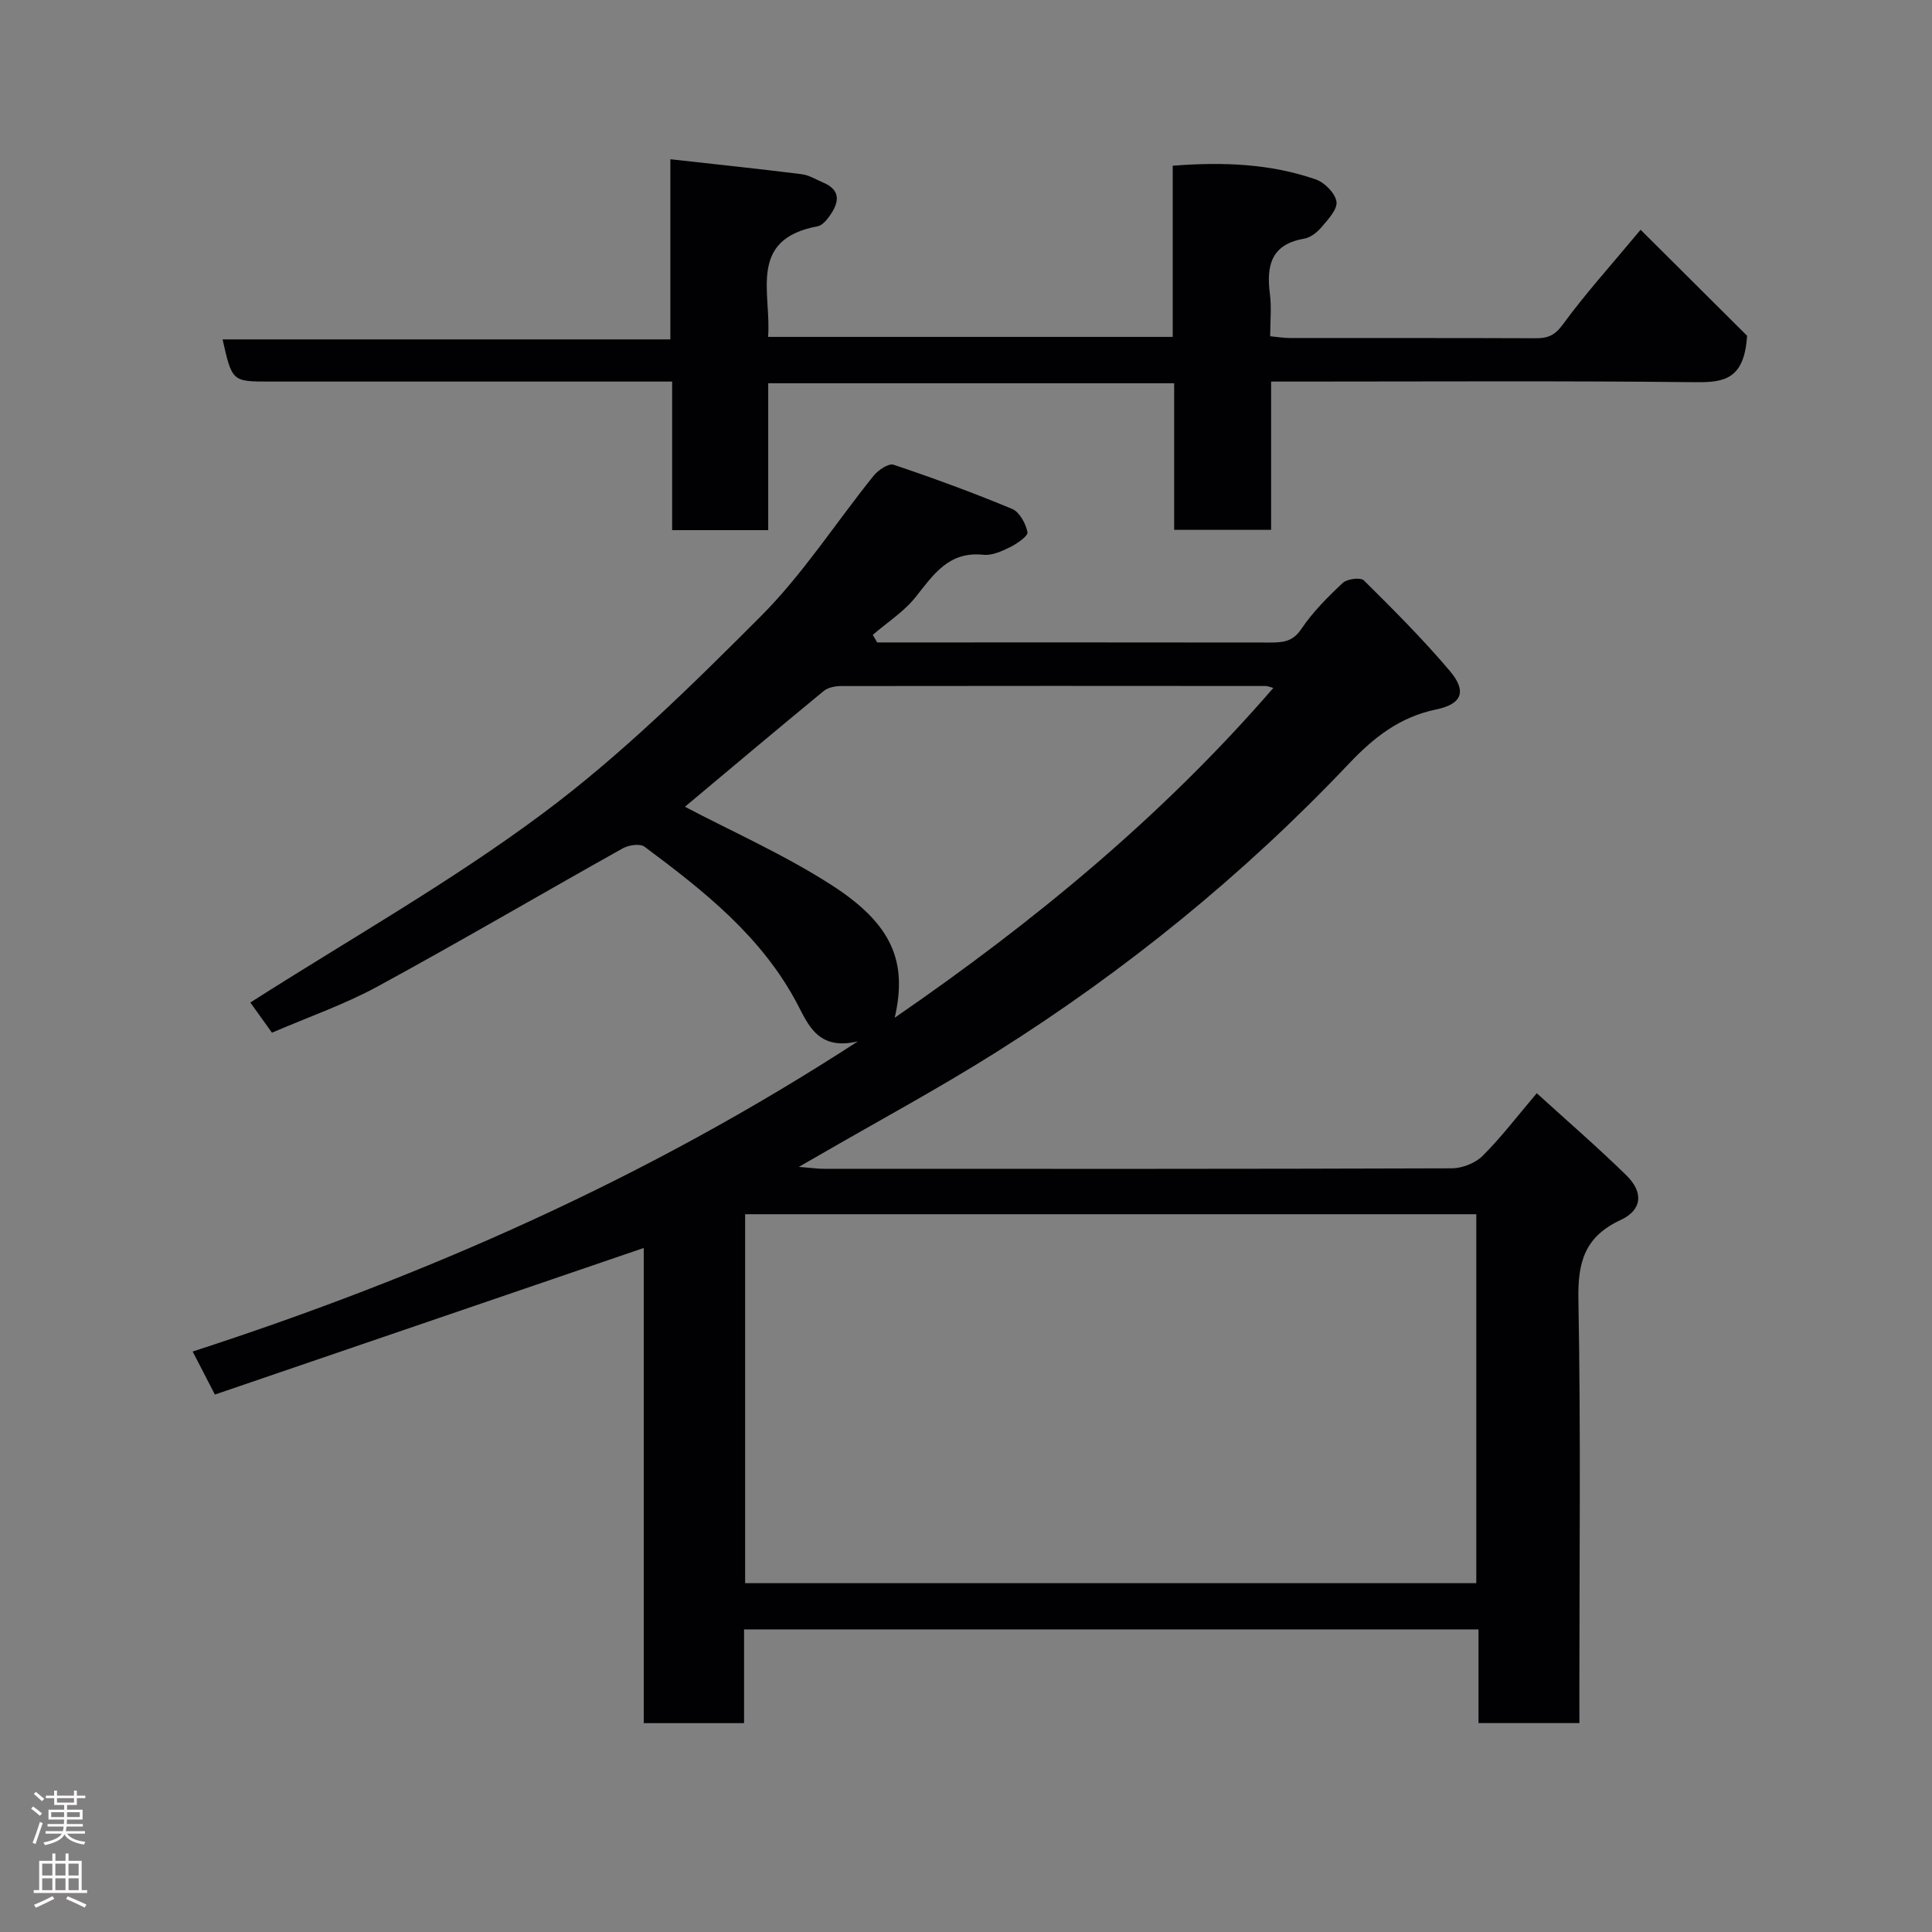 <svg enable-background="new 0 0 400 400" viewBox="0 0 400 400" xmlns="http://www.w3.org/2000/svg"><rect x="0" y="0" width="400" height="400" fill="#808080" stroke="none"/><path d="m327 356.75c-7.32 0-13.92 0-20.89 0 0-6.51 0-12.78 0-19.4-50.75 0-101.13 0-152.06 0v19.41c-7.15 0-13.75 0-20.77 0 0-32.95 0-65.86 0-98.38-29.65 10.13-59.06 20.18-88.79 30.35-1.72-3.34-2.98-5.77-4.6-8.91 48.14-15.62 94.02-35.82 137.73-64.22-8.22 1.98-10.28-3.43-12.55-7.75-7.37-13.99-19.36-23.41-31.63-32.55-.94-.7-3.3-.34-4.54.36-16.94 9.48-33.69 19.31-50.74 28.59-6.84 3.72-14.3 6.3-21.85 9.56-1.69-2.36-3.44-4.8-4.48-6.25 20.39-13.02 41.37-24.85 60.53-39.13 16.22-12.08 30.84-26.49 45.17-40.85 8.73-8.75 15.55-19.41 23.36-29.1.94-1.17 3.09-2.61 4.12-2.26 8.28 2.78 16.49 5.79 24.55 9.15 1.53.64 2.81 3.02 3.17 4.81.16.78-2.14 2.37-3.58 3.09-1.71.85-3.77 1.78-5.56 1.59-7.12-.76-10.28 4.04-14 8.73-2.42 3.05-5.89 5.26-8.89 7.85.3.52.6 1.04.91 1.57h4.69c25.49 0 50.99-.02 76.48.02 2.67 0 4.81-.07 6.64-2.8 2.37-3.52 5.46-6.62 8.58-9.54.9-.85 3.7-1.2 4.38-.52 6.12 6.06 12.23 12.17 17.79 18.74 3.54 4.19 2.59 6.85-2.85 7.98-7.52 1.56-12.89 5.79-17.99 11.17-21.82 23.04-46.3 42.93-73.13 59.82-11.86 7.47-24.22 14.13-36.35 21.15-1.11.64-2.22 1.28-4.46 2.56 2.53.2 3.87.4 5.21.4 43.32.02 86.65.05 129.97-.1 2.17-.01 4.88-1.07 6.4-2.59 3.82-3.8 7.11-8.14 11.2-12.96 6.27 5.71 12.6 11.17 18.56 17.01 3.57 3.5 3.3 7.15-1.2 9.24-7.42 3.44-8.88 8.69-8.74 16.41.51 27.32.2 54.65.2 81.98.01 1.81.01 3.61.01 5.77zm-21.35-28.97c0-25.76 0-51.14 0-76.39-50.72 0-101.09 0-151.38 0v76.39zm-163.84-160.75c9.74 5.13 20.52 9.89 30.32 16.19 12.68 8.14 15.77 15.95 13.11 27.49 28.74-19.78 55.4-41.7 78.39-68.28-.73-.19-1.17-.4-1.6-.4-29.3-.02-58.6-.04-87.9.01-1.22 0-2.72.3-3.61 1.04-9.96 8.2-19.83 16.51-28.71 23.95z" fill="#010103"/><path d="m139.16 79c-28.38 0-55.86 0-83.33 0-7.77 0-7.77 0-9.75-8.73h92.71c0-12.55 0-24.62 0-37.3 9.44 1.05 18.31 1.98 27.15 3.09 1.56.19 3.03 1.12 4.52 1.75 3.68 1.57 3.26 4.09 1.4 6.76-.65.93-1.59 2.1-2.57 2.28-14.57 2.7-9.54 13.81-10.27 22.9h83.78c0-11.68 0-23.4 0-35.44 10.4-.81 20.18-.43 29.6 2.83 1.83.63 4.03 2.84 4.3 4.6.25 1.58-1.74 3.69-3.08 5.28-.91 1.08-2.31 2.18-3.64 2.4-6.83 1.18-7.82 5.6-7.06 11.45.36 2.77.06 5.62.06 8.75 1.51.14 2.78.36 4.05.36 16.99.02 33.99-.02 50.98.05 2.49.01 3.94-.63 5.58-2.88 4.63-6.33 9.92-12.18 16.08-19.58 7.96 7.92 15.62 15.55 22.04 21.94-.55 8.99-4.72 9.68-10.59 9.62-27.3-.3-54.63-.13-81.95-.13-1.82 0-3.63 0-6 0v30.7c-6.93 0-13.31 0-20.07 0 0-10.13 0-20.06 0-30.35-28.08 0-55.79 0-84.05 0v30.41c-6.81 0-13.08 0-19.89 0 0-10.07 0-20.13 0-30.76z" fill="#010103"/><g fill="#fcfafa"><path d="m6.44 374.46.42-.45c.65.47 1.27.95 1.85 1.44l-.45.49c-.65-.56-1.25-1.06-1.82-1.48m.93 7.33-.63-.26c.55-1.36 1.05-2.8 1.52-4.33.19.1.38.19.59.27-.46 1.29-.95 2.73-1.48 4.32m-.38-10.38.44-.42c.43.34 1.01.82 1.74 1.44l-.49.49c-.53-.51-1.09-1.01-1.69-1.51m2.5.35h1.72v-1.04h.59v1.04h3.52v-1.04h.59v1.04h1.75v.53h-1.75v1.42h-2.03v.97h3.22v2.03h-3.24c0 .35-.01.66-.03.93h3.32v.53h-3.37c-.03.27-.08.58-.15.94h3.96v.53h-3.71c.67.92 1.93 1.48 3.79 1.68-.13.24-.23.44-.29.59-2.13-.38-3.48-1.08-4.04-2.12-.43.97-1.77 1.72-4.03 2.23-.09-.19-.2-.37-.33-.55 2.1-.42 3.37-1.03 3.81-1.83h-3.36v-.53h3.58c.08-.29.13-.61.16-.94h-3.33v-.53h3.39c.02-.27.04-.58.04-.93h-3.23v-2.03h3.25v-.97h-2.07v-1.42h-1.73zm1.12 3.44v1h2.65c.01-.3.02-.44.01-.4v-.25-.35zm1.19-2h3.52v-.91h-3.52zm4.71 2h-2.63v.59c0 .16-.01.28-.01.4h2.64z"/><path d="m13.56 383.74h.63v1.52h2.72v6.07h1.13v.6h-11.06v-.6h1.13v-6.07h2.73v-1.52h.63v1.52h2.1v-1.52zm-2.69 8.83.38.56c-1.24.63-2.53 1.25-3.85 1.85-.1-.21-.21-.42-.34-.63 1.36-.55 2.63-1.15 3.81-1.78m-2.13-4.27h2.1v-2.45h-2.1zm0 3.04h2.1v-2.46h-2.1zm2.72-3.04h2.1v-2.45h-2.1zm0 3.04h2.1v-2.46h-2.1zm6.07 3.6c-1.41-.71-2.7-1.3-3.86-1.78l.35-.56c1.45.62 2.75 1.19 3.88 1.72zm-1.25-9.09h-2.1v2.45h2.1zm-2.09 5.49h2.1v-2.46h-2.1z"/></g></svg>